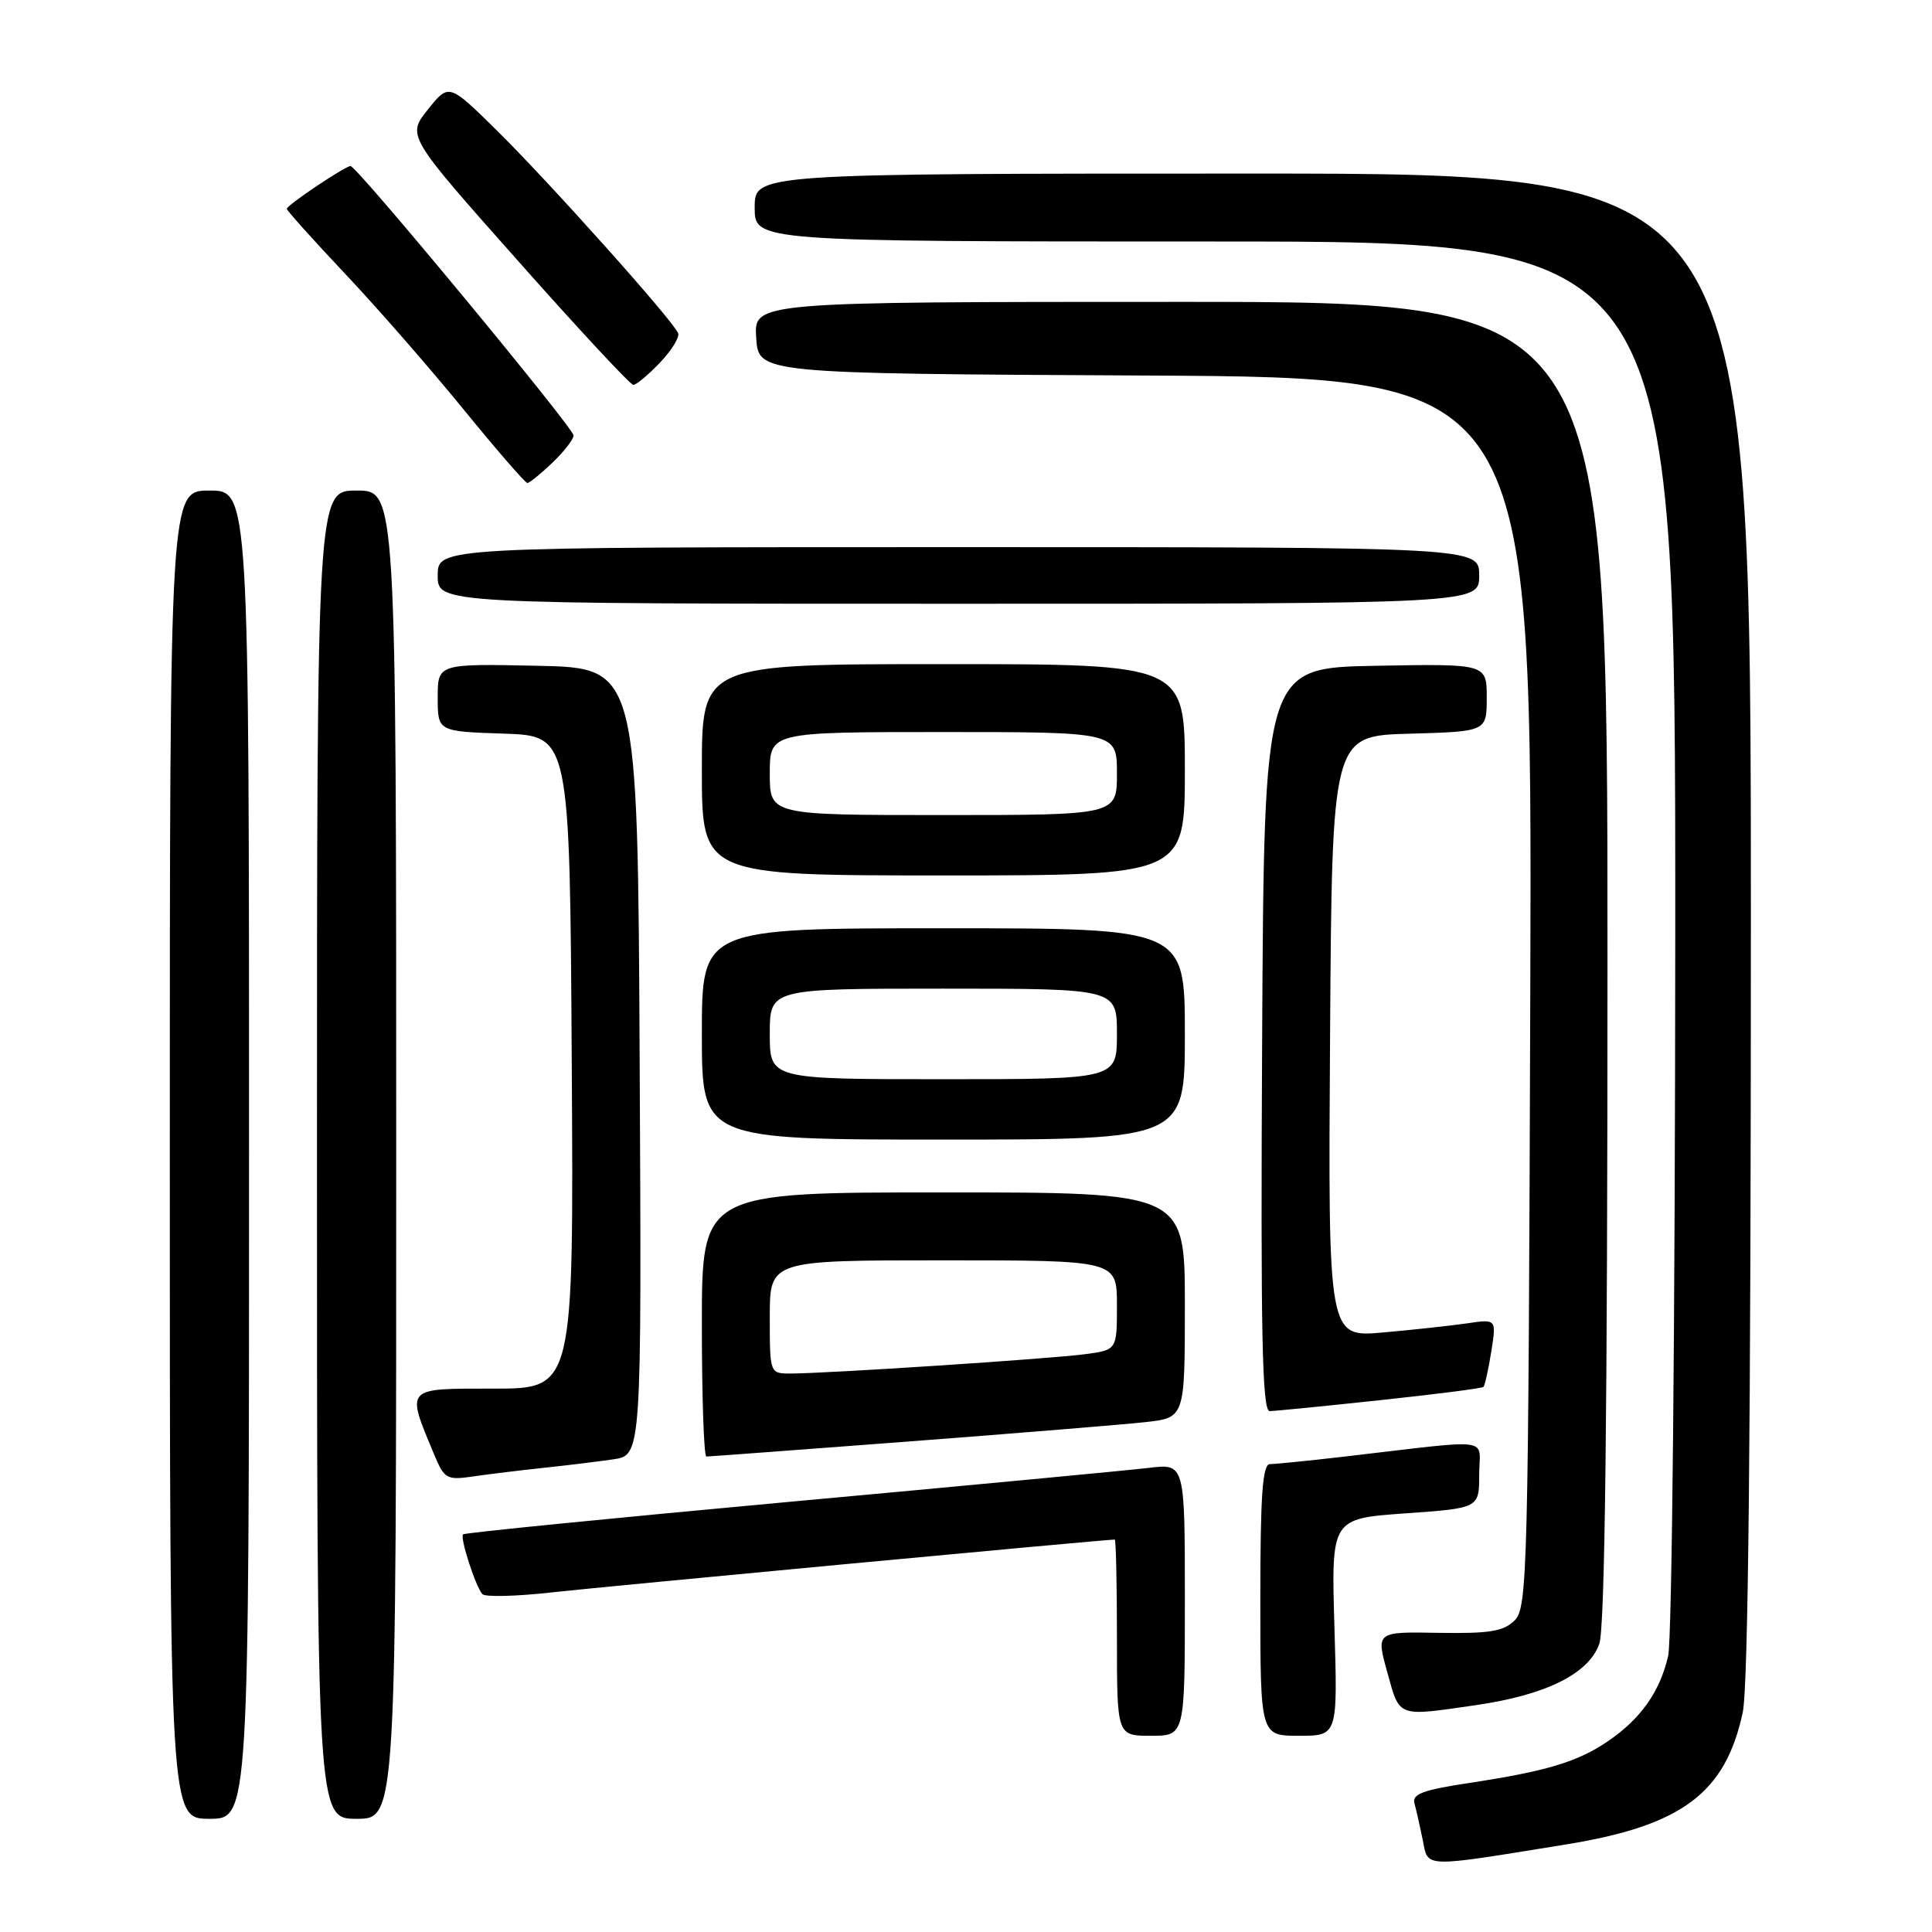 <?xml version="1.0" encoding="UTF-8" standalone="no"?>
<!DOCTYPE svg PUBLIC "-//W3C//DTD SVG 1.1//EN" "http://www.w3.org/Graphics/SVG/1.1/DTD/svg11.dtd" >
<svg xmlns="http://www.w3.org/2000/svg" xmlns:xlink="http://www.w3.org/1999/xlink" version="1.1" viewBox="0 0 256 256">
 <g >
 <path fill="currentColor"
d=" M 207.50 244.40 C 222.87 241.91 228.63 237.60 230.92 226.91 C 231.65 223.53 232.00 189.60 232.00 122.45 C 232.00 23.00 232.00 23.00 166.00 23.00 C 100.00 23.00 100.00 23.00 100.00 27.50 C 100.00 32.00 100.00 32.00 161.00 32.00 C 222.00 32.00 222.00 32.00 221.98 123.75 C 221.96 175.21 221.55 217.22 221.04 219.42 C 219.94 224.18 217.41 227.76 213.03 230.74 C 209.03 233.46 204.90 234.70 194.75 236.24 C 188.57 237.17 187.08 237.72 187.42 238.95 C 187.66 239.80 188.15 241.98 188.52 243.80 C 189.27 247.54 188.29 247.51 207.50 244.40 Z  M 33.00 153.00 C 33.00 65.00 33.00 65.00 27.75 65.00 C 22.50 65.00 22.50 65.00 22.50 153.00 C 22.50 241.00 22.50 241.00 27.75 241.00 C 33.00 241.00 33.00 241.00 33.00 153.00 Z  M 52.50 153.00 C 52.50 65.00 52.50 65.00 47.25 65.00 C 42.00 65.00 42.00 65.00 42.00 153.00 C 42.00 241.00 42.00 241.00 47.25 241.00 C 52.50 241.00 52.50 241.00 52.50 153.00 Z  M 157.00 211.97 C 157.00 193.93 157.00 193.93 152.25 194.50 C 149.64 194.81 128.20 196.84 104.61 199.00 C 81.03 201.17 61.56 203.10 61.36 203.31 C 60.92 203.75 63.00 210.19 63.92 211.23 C 64.27 211.63 68.37 211.53 73.03 211.01 C 79.59 210.27 146.39 204.00 147.71 204.00 C 147.87 204.00 148.00 209.85 148.00 217.00 C 148.00 230.00 148.00 230.00 152.50 230.00 C 157.00 230.00 157.00 230.00 157.00 211.97 Z  M 176.82 215.62 C 176.39 201.23 176.39 201.23 186.19 200.53 C 196.00 199.84 196.00 199.84 196.00 195.39 C 196.00 190.35 198.36 190.66 178.03 193.02 C 173.37 193.56 168.98 194.00 168.28 194.00 C 167.29 194.00 167.00 198.07 167.00 212.00 C 167.00 230.00 167.00 230.00 172.13 230.00 C 177.25 230.00 177.25 230.00 176.82 215.62 Z  M 195.50 225.95 C 204.86 224.60 210.53 221.78 211.92 217.80 C 212.66 215.67 213.00 187.33 213.00 127.35 C 213.00 40.00 213.00 40.00 156.45 40.00 C 99.89 40.00 99.89 40.00 100.20 44.75 C 100.50 49.50 100.50 49.50 151.77 49.76 C 203.03 50.02 203.03 50.02 202.77 131.47 C 202.52 208.30 202.40 213.03 200.70 214.71 C 199.24 216.17 197.37 216.47 190.62 216.36 C 182.33 216.21 182.33 216.21 183.83 221.61 C 185.50 227.62 185.06 227.46 195.50 225.95 Z  M 72.00 194.50 C 75.03 194.18 79.19 193.67 81.26 193.37 C 85.02 192.82 85.02 192.82 84.76 140.66 C 84.50 88.50 84.50 88.50 71.25 88.22 C 58.00 87.94 58.00 87.94 58.00 92.43 C 58.00 96.92 58.00 96.92 66.75 97.21 C 75.50 97.50 75.50 97.50 75.76 140.75 C 76.02 184.00 76.02 184.00 65.40 184.00 C 53.55 184.00 53.78 183.74 57.55 192.78 C 58.89 195.97 59.20 196.15 62.74 195.63 C 64.81 195.33 68.97 194.82 72.00 194.50 Z  M 120.35 191.01 C 134.73 189.91 148.86 188.76 151.75 188.44 C 157.00 187.86 157.00 187.86 157.00 172.93 C 157.00 158.00 157.00 158.00 125.00 158.00 C 93.00 158.00 93.00 158.00 93.00 175.50 C 93.00 185.12 93.27 193.00 93.60 193.00 C 93.93 193.00 105.97 192.10 120.35 191.01 Z  M 182.86 185.53 C 190.21 184.75 196.38 183.96 196.57 183.77 C 196.75 183.58 197.22 181.48 197.60 179.10 C 198.29 174.77 198.29 174.77 194.40 175.35 C 192.25 175.66 187.23 176.21 183.24 176.56 C 175.98 177.21 175.98 177.21 176.24 137.35 C 176.50 97.50 176.50 97.50 186.75 97.22 C 197.00 96.93 197.00 96.93 197.00 92.44 C 197.00 87.95 197.00 87.95 182.25 88.22 C 167.50 88.50 167.50 88.50 167.24 137.75 C 167.03 176.83 167.24 187.00 168.24 186.98 C 168.93 186.97 175.51 186.32 182.86 185.53 Z  M 157.00 137.00 C 157.00 123.00 157.00 123.00 125.00 123.00 C 93.00 123.00 93.00 123.00 93.00 137.00 C 93.00 151.00 93.00 151.00 125.00 151.00 C 157.00 151.00 157.00 151.00 157.00 137.00 Z  M 157.00 102.00 C 157.00 88.00 157.00 88.00 125.00 88.00 C 93.00 88.00 93.00 88.00 93.00 102.00 C 93.00 116.00 93.00 116.00 125.00 116.00 C 157.00 116.00 157.00 116.00 157.00 102.00 Z  M 196.00 76.25 C 196.00 72.50 196.00 72.50 127.00 72.50 C 58.00 72.50 58.00 72.50 58.00 76.25 C 58.00 80.00 58.00 80.00 127.00 80.00 C 196.00 80.00 196.00 80.00 196.00 76.25 Z  M 73.20 61.31 C 74.74 59.84 76.00 58.21 76.00 57.70 C 76.00 56.70 47.28 22.00 46.45 22.00 C 45.74 22.00 38.00 27.19 38.00 27.67 C 38.00 27.89 41.49 31.78 45.76 36.31 C 50.04 40.84 57.09 48.93 61.45 54.28 C 65.80 59.62 69.60 64.00 69.88 64.00 C 70.16 64.00 71.65 62.79 73.20 61.31 Z  M 87.42 48.08 C 88.96 46.47 90.06 44.71 89.86 44.16 C 89.29 42.59 72.81 24.16 65.81 17.26 C 59.48 11.03 59.48 11.03 56.70 14.51 C 53.92 17.99 53.92 17.99 68.57 34.49 C 76.62 43.57 83.53 51.00 83.92 51.00 C 84.31 51.00 85.88 49.69 87.42 48.08 Z  M 102.00 174.50 C 102.00 167.00 102.00 167.00 125.00 167.00 C 148.00 167.00 148.00 167.00 148.00 172.94 C 148.00 178.88 148.00 178.88 143.75 179.44 C 139.24 180.05 109.43 182.00 104.77 182.00 C 102.00 182.00 102.00 182.00 102.00 174.50 Z  M 102.00 137.00 C 102.00 131.00 102.00 131.00 125.00 131.00 C 148.00 131.00 148.00 131.00 148.00 137.00 C 148.00 143.00 148.00 143.00 125.00 143.00 C 102.00 143.00 102.00 143.00 102.00 137.00 Z  M 102.00 102.50 C 102.00 97.00 102.00 97.00 125.00 97.00 C 148.00 97.00 148.00 97.00 148.00 102.50 C 148.00 108.00 148.00 108.00 125.00 108.00 C 102.00 108.00 102.00 108.00 102.00 102.50 Z "/>
</g>
</svg>